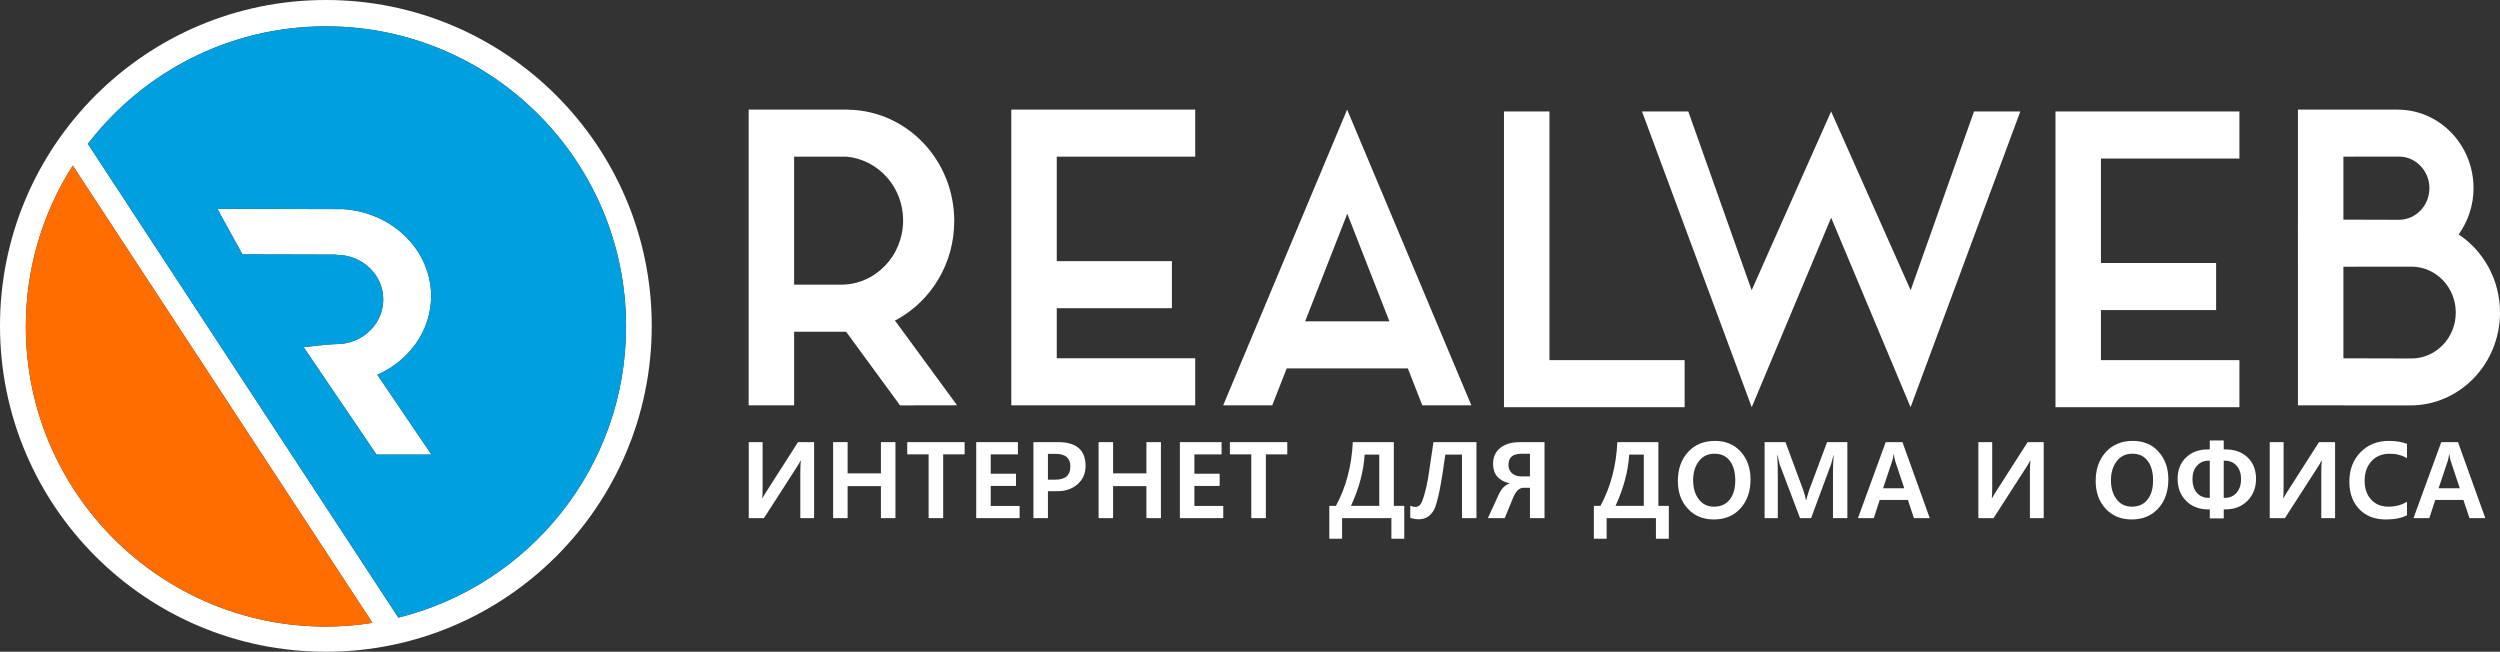 <?xml version="1.0" encoding="utf-8"?>
<!-- Generator: Adobe Illustrator 17.0.0, SVG Export Plug-In . SVG Version: 6.00 Build 0)  -->
<!DOCTYPE svg PUBLIC "-//W3C//DTD SVG 1.1//EN" "http://www.w3.org/Graphics/SVG/1.1/DTD/svg11.dtd">
<svg version="1.1" id="Слой_1" xmlns="http://www.w3.org/2000/svg" xmlns:xlink="http://www.w3.org/1999/xlink" x="0px" y="0px"
	 width="489.361px" height="127.574px" viewBox="0 0 489.361 127.574" enable-background="new 0 0 489.361 127.574"
	 xml:space="preserve">
<rect x="0" y="0" width="489.361" height="127.574" fill="#333333" stroke="none"/>
<g>
	<path fill="#FFFFFF" d="M159.357,101.42h-2.701v-8.924c0-0.943,0.031-1.709,0.097-2.304h-0.07
		c-0.139,0.306-0.358,0.689-0.658,1.152l-6.488,10.076h-2.972V86.545h2.711v8.882c0,1.037-0.024,1.733-0.08,2.081h0.042
		c0.017-0.059,0.251-0.442,0.696-1.152l6.272-9.812h3.15V101.42z"/>
	<path fill="#FFFFFF" d="M175.28,101.42h-2.844v-6.265h-6.519v6.265h-2.84V86.545h2.84v6.115h6.519v-6.115h2.844V101.42z"/>
	<path fill="#FFFFFF" d="M188.82,88.939h-4.198v12.481h-2.851V88.939h-4.187v-2.395h11.235V88.939z"/>
	<path fill="#FFFFFF" d="M199.582,101.42h-8.493V86.545h8.165v2.395h-5.325v3.79h4.946v2.384h-4.946v3.923h5.652V101.42z"/>
	<path fill="#FFFFFF" d="M205.126,96.144v5.277h-2.84V86.545h4.845c3.575,0,5.364,1.556,5.364,4.66c0,1.5-0.539,2.711-1.622,3.627
		c-1.079,0.915-2.436,1.354-4.069,1.312H205.126z M205.126,88.838v5.054h1.448c1.96,0,2.941-0.86,2.941-2.576
		c0-1.65-0.961-2.478-2.882-2.478H205.126z"/>
	<path fill="#FFFFFF" d="M227.245,101.42h-2.844v-6.265h-6.519v6.265h-2.84V86.545h2.84v6.115h6.519v-6.115h2.844V101.42z"/>
	<path fill="#FFFFFF" d="M239.448,101.42h-8.493V86.545h8.165v2.395h-5.325v3.79h4.946v2.384h-4.946v3.923h5.652V101.42z"/>
	<path fill="#FFFFFF" d="M251.981,88.939h-4.198v12.481h-2.851V88.939h-4.187v-2.395h11.235V88.939z"/>
	<path fill="#FFFFFF" d="M274.876,105.451h-2.52v-4.03h-9.652v4.03h-2.499v-6.436h1.295c1.98-3.644,3.08-7.8,3.3-12.471h8.033
		v12.471h2.043V105.451z M269.983,99.015V88.991h-2.861c-0.198,3.24-1.089,6.582-2.67,10.024H269.983z"/>
	<path fill="#FFFFFF" d="M289.007,101.42h-2.83V88.991h-3.261c-0.811,5.962-1.549,9.561-2.217,10.797
		c-0.668,1.236-1.664,1.855-2.986,1.855c-0.564,0-1.117-0.094-1.664-0.282v-2.356c0.386,0.15,0.738,0.223,1.058,0.223
		c0.278,0,0.55-0.118,0.811-0.355c0.261-0.233,0.553-0.898,0.874-1.984c0.317-1.089,0.574-2.224,0.766-3.411l1.037-6.933h8.412
		V101.42z"/>
	<path fill="#FFFFFF" d="M302.331,101.42h-2.851v-5.941h-1.236c-0.825,0-1.504,0.627-2.033,1.879l-1.667,4.062h-3.3l2.106-4.587
		c0.529-1.159,1.236-1.886,2.113-2.182v-0.052c-2.134-0.498-3.202-1.772-3.202-3.818c0-1.323,0.473-2.356,1.413-3.108
		c0.94-0.752,2.221-1.128,3.843-1.128h4.814V101.42z M299.48,93.255v-4.434h-1.664c-1.695,0-2.544,0.72-2.544,2.161
		c0,0.686,0.233,1.239,0.693,1.653c0.463,0.414,1.072,0.62,1.831,0.62H299.48z"/>
	<path fill="#FFFFFF" d="M326.66,105.451h-2.52v-4.03h-9.652v4.03h-2.499v-6.436h1.295c1.98-3.644,3.08-7.8,3.3-12.471h8.033v12.471
		h2.043V105.451z M321.766,99.015V88.991h-2.861c-0.198,3.24-1.089,6.582-2.67,10.024H321.766z"/>
	<path fill="#FFFFFF" d="M328.431,94.174c0-2.335,0.661-4.232,1.987-5.687s3.091-2.182,5.29-2.182c2.085,0,3.766,0.703,5.036,2.116
		c1.274,1.41,1.911,3.223,1.911,5.43c0,2.332-0.658,4.222-1.97,5.666c-1.312,1.444-3.049,2.165-5.207,2.165
		c-2.102,0-3.801-0.703-5.099-2.109C329.079,98.163,328.431,96.363,328.431,94.174z M331.421,94.014c0,1.507,0.369,2.746,1.1,3.714
		c0.734,0.968,1.733,1.448,2.997,1.448c1.309,0,2.328-0.459,3.056-1.378c0.727-0.919,1.093-2.168,1.093-3.745
		c0-1.622-0.355-2.903-1.058-3.839c-0.703-0.936-1.702-1.403-2.99-1.403c-1.302,0-2.328,0.487-3.077,1.469
		C331.794,91.261,331.421,92.503,331.421,94.014z"/>
	<path fill="#FFFFFF" d="M358.796,101.42v-9.216c0-0.672,0.042-1.702,0.122-3.091h-0.059c-0.167,0.849-0.32,1.455-0.459,1.817
		l-3.888,10.49h-2.165l-3.936-10.396c-0.097-0.271-0.251-0.908-0.459-1.911h-0.07c0.073,1.096,0.111,2.29,0.111,3.578v8.729h-2.583
		V86.545h4.086l3.432,9.269c0.285,0.766,0.473,1.448,0.567,2.04h0.07c0.146-0.585,0.352-1.274,0.616-2.06l3.46-9.248h3.968v14.876
		H358.796z"/>
	<path fill="#FFFFFF" d="M377.74,101.42h-3.098l-1.187-3.557h-5.513l-1.156,3.557h-3.101l5.433-14.876h3.279L377.74,101.42z
		 M372.749,95.58l-1.796-5.388c-0.073-0.212-0.15-0.627-0.23-1.232h-0.07c-0.052,0.452-0.136,0.856-0.247,1.215L368.6,95.58H372.749
		z"/>
	<path fill="#FFFFFF" d="M400.044,101.42h-2.701v-8.924c0-0.943,0.031-1.709,0.097-2.304h-0.07
		c-0.139,0.306-0.358,0.689-0.658,1.152l-6.488,10.076h-2.972V86.545h2.711v8.882c0,1.037-0.024,1.733-0.08,2.081h0.042
		c0.017-0.059,0.251-0.442,0.696-1.152l6.272-9.812h3.15V101.42z"/>
	<path fill="#FFFFFF" d="M410.217,94.174c0-2.335,0.661-4.232,1.987-5.687c1.326-1.455,3.091-2.182,5.29-2.182
		c2.085,0,3.766,0.703,5.036,2.116c1.274,1.41,1.911,3.223,1.911,5.43c0,2.332-0.658,4.222-1.97,5.666
		c-1.312,1.444-3.049,2.165-5.207,2.165c-2.102,0-3.801-0.703-5.099-2.109C410.865,98.163,410.217,96.363,410.217,94.174z
		 M413.207,94.014c0,1.507,0.369,2.746,1.1,3.714c0.734,0.968,1.733,1.448,2.997,1.448c1.309,0,2.328-0.459,3.056-1.378
		c0.727-0.919,1.093-2.168,1.093-3.745c0-1.622-0.355-2.903-1.058-3.839s-1.702-1.403-2.99-1.403c-1.302,0-2.328,0.487-3.077,1.469
		S413.207,92.503,413.207,94.014z"/>
	<path fill="#FFFFFF" d="M435.284,99.711v1.768h-2.732v-1.768h-0.327c-1.768,0-3.206-0.557-4.312-1.678
		c-1.107-1.117-1.66-2.558-1.66-4.323c0-1.705,0.546-3.087,1.639-4.149c1.093-1.062,2.527-1.591,4.302-1.591h0.358v-1.751h2.732
		v1.751h0.338c1.81,0,3.258,0.526,4.347,1.58c1.089,1.055,1.636,2.44,1.636,4.159c0,1.751-0.557,3.188-1.671,4.312
		c-1.114,1.128-2.558,1.688-4.333,1.688H435.284z M432.552,97.46v-7.285h-0.198c-0.95,0-1.719,0.327-2.308,0.985
		c-0.588,0.654-0.884,1.531-0.884,2.621c0,1.124,0.289,2.019,0.87,2.683c0.578,0.665,1.354,0.995,2.332,0.995H432.552z
		 M435.284,90.175v7.285h0.178c0.978,0,1.758-0.338,2.339-1.016c0.581-0.675,0.874-1.563,0.874-2.663
		c0-1.079-0.289-1.949-0.863-2.61c-0.574-0.665-1.35-0.995-2.328-0.995H435.284z"/>
	<path fill="#FFFFFF" d="M457.079,101.42h-2.701v-8.924c0-0.943,0.031-1.709,0.097-2.304h-0.07
		c-0.139,0.306-0.358,0.689-0.658,1.152l-6.488,10.076h-2.972V86.545H447v8.882c0,1.037-0.024,1.733-0.08,2.081h0.042
		c0.017-0.059,0.251-0.442,0.696-1.152l6.272-9.812h3.15V101.42z"/>
	<path fill="#FFFFFF" d="M471.158,100.864c-1.065,0.546-2.447,0.818-4.149,0.818c-2.172,0-3.905-0.672-5.196-2.015
		c-1.291-1.343-1.939-3.132-1.939-5.37c0-2.342,0.72-4.264,2.161-5.753c1.444-1.493,3.293-2.238,5.555-2.238
		c1.42,0,2.61,0.191,3.568,0.574v2.809c-0.999-0.585-2.127-0.877-3.39-0.877c-1.483,0-2.67,0.487-3.564,1.465
		c-0.895,0.975-1.34,2.248-1.34,3.818c0,1.542,0.425,2.777,1.277,3.7c0.849,0.922,1.984,1.382,3.397,1.382
		c1.337,0,2.544-0.32,3.62-0.968V100.864z"/>
	<path fill="#FFFFFF" d="M486.483,101.42h-3.098l-1.187-3.557h-5.513l-1.156,3.557h-3.101l5.433-14.876h3.279L486.483,101.42z
		 M481.492,95.58l-1.796-5.388c-0.073-0.212-0.15-0.627-0.23-1.232h-0.07c-0.052,0.452-0.136,0.856-0.247,1.215l-1.806,5.405
		H481.492z"/>
</g>
<g>
	<g>
		<path fill="#FFFFFF" d="M197.954,21.453v9.213V51.12v9.213v9.793v9.213v0.001h8.9V79.34h27.102v-9.213h-27.102v-9.793h22.541
			V51.12h-22.541V30.666h27.102v-9.213h-27.102H197.954z M402.349,21.817v9.213v20.454v9.213v9.793v9.213v0.002h8.9v-0.002h27.103
			v-9.213h-27.103v-9.793h22.541v-9.213h-22.541V31.03h27.103v-9.213h-27.103H402.349z M303.295,21.818h-8.9v57.887h8.9v-0.002
			h26.459V70.49h-26.459V21.818z M239.431,79.34h9.604l2.83-7.227h23.713l2.83,7.227h9.603l-24.319-57.887L239.431,79.34z
			 M271.97,62.9h-16.497l8.249-21.064L271.97,62.9z M374.002,56.813L358.43,21.816l-15.555,34.999l-12.399-34.998h-9.065
			l21.481,57.888l15.547-37.096l15.546,37.094l21.482-57.888h-9.065L374.002,56.813z M175.554,62.554
			c6.678-3.66,11.233-10.917,11.233-19.284c0-11.909-9.221-21.572-20.673-21.794v-0.022h-19.568v0.001v9.212v3.578v17.968v3.515
			v9.213v14.401h8.9V64.94h7.911h2.266l10.56,14.413l11.156-0.019l-12.16-16.597C175.302,62.673,175.432,62.621,175.554,62.554z
			 M164.625,55.727h-9.18v-4.418v-7.685v-8.652v-4.307h8.232h2.01c6.208,0.566,11.095,5.9,11.095,12.475
			C176.782,50.092,171.34,55.727,164.625,55.727z M481.272,45.89c1.806-2.543,2.907-5.654,2.907-9.055
			c0-8.47-6.615-15.334-14.788-15.375l0.002-0.01l-13.558,0.003h-6.026v0.001v9.213v12.353h-0.005l0.005,9.196v17.911v9.213
			l21.993,0.018c9.698,0,17.559-8.138,17.559-18.178C489.361,54.757,486.132,49.123,481.272,45.89z M458.709,30.663
			c1.881-0.003,4.647-0.007,6.957-0.01l2.147-0.002V30.65c0.811-0.001,1.441-0.002,1.754-0.002c3.301,0,5.977,2.77,5.977,6.187
			c0,3.417-2.676,6.188-5.977,6.188c-0.148,0-0.432-0.001-0.774-0.001v-0.001H468.4c-2.137-0.005-6.453-0.017-9.691-0.027V30.663z
			 M472.023,70.17c-2.332,0-13.313-0.033-13.313-0.033l-0.001-0.001V52.208l10.084-0.011v-0.002c0.165,0,0.32,0,0.478,0
			c0.014,0,0.029,0.002,0.044,0.002c0.008,0,0.016-0.002,0.024-0.002c1.183,0,2.161,0,2.684,0c4.794,0,8.682,4.024,8.682,8.988
			C480.705,66.146,476.818,70.17,472.023,70.17z"/>
	</g>
</g>
<g>
	<path fill="#FFFFFF" d="M63.787,0C28.558,0,0,28.558,0,63.787c0,35.228,28.558,63.787,63.787,63.787s63.787-28.558,63.787-63.787
		S99.015,0,63.787,0z M63.801,122.65c-32.445,0-58.747-26.302-58.747-58.747c0-11.595,3.389-22.384,9.188-31.489l58.663,89.505
		C69.936,122.384,66.901,122.65,63.801,122.65z M77.985,120.895L17.206,28.161C27.945,14.182,44.811,5.155,63.801,5.155
		c32.445,0,58.747,26.302,58.747,58.747C122.548,91.453,103.573,114.546,77.985,120.895z"/>
	<path fill="#FFFFFF" d="M84.391,57.962c0-2.923-0.799-5.673-2.203-8.08c-2.923-5.011-8.481-8.507-14.964-8.947l-2.605-0.007
		l-22.072-0.057l4.903,8.921l2.107,0.005l16.292,0.042v0.048c0.008,0,0.015-0.001,0.023-0.001c5.051,0,9.146,3.911,9.146,8.735
		c0,3.65-2.347,6.774-5.676,8.08c-1.07,0.42-2.241,0.655-3.469,0.655c-1.496,0-6.445,0.6-6.445,0.6l4.764,7.02l9.51,14.013h10.766
		L73.859,73.358C80.083,70.601,84.391,64.753,84.391,57.962z"/>
	<path fill="#FF6C00" d="M5.054,63.903c0,32.445,26.302,58.747,58.747,58.747c3.1,0,6.135-0.265,9.104-0.731L14.241,32.414
		C8.443,41.519,5.054,52.308,5.054,63.903z"/>
	<path fill="#009FDF" d="M63.801,5.155c-18.99,0-35.856,9.027-46.595,23.006l60.779,92.733
		c25.587-6.349,44.563-29.442,44.563-56.992C122.548,31.457,96.246,5.155,63.801,5.155z M73.702,88.988l-9.51-14.013l-4.764-7.02
		c0,0,4.949-0.6,6.445-0.6c1.229,0,2.399-0.235,3.469-0.655c3.33-1.305,5.676-4.429,5.676-8.08c0-4.824-4.095-8.735-9.146-8.735
		c-0.008,0-0.015,0.001-0.023,0.001V49.84l-16.292-0.042l-2.107-0.005l-4.903-8.921l22.072,0.057l2.605,0.007
		c6.483,0.44,12.041,3.936,14.964,8.947c1.404,2.406,2.203,5.156,2.203,8.08c0,6.79-4.308,12.638-10.532,15.395l10.609,15.631
		H73.702z"/>
</g>
</svg>
